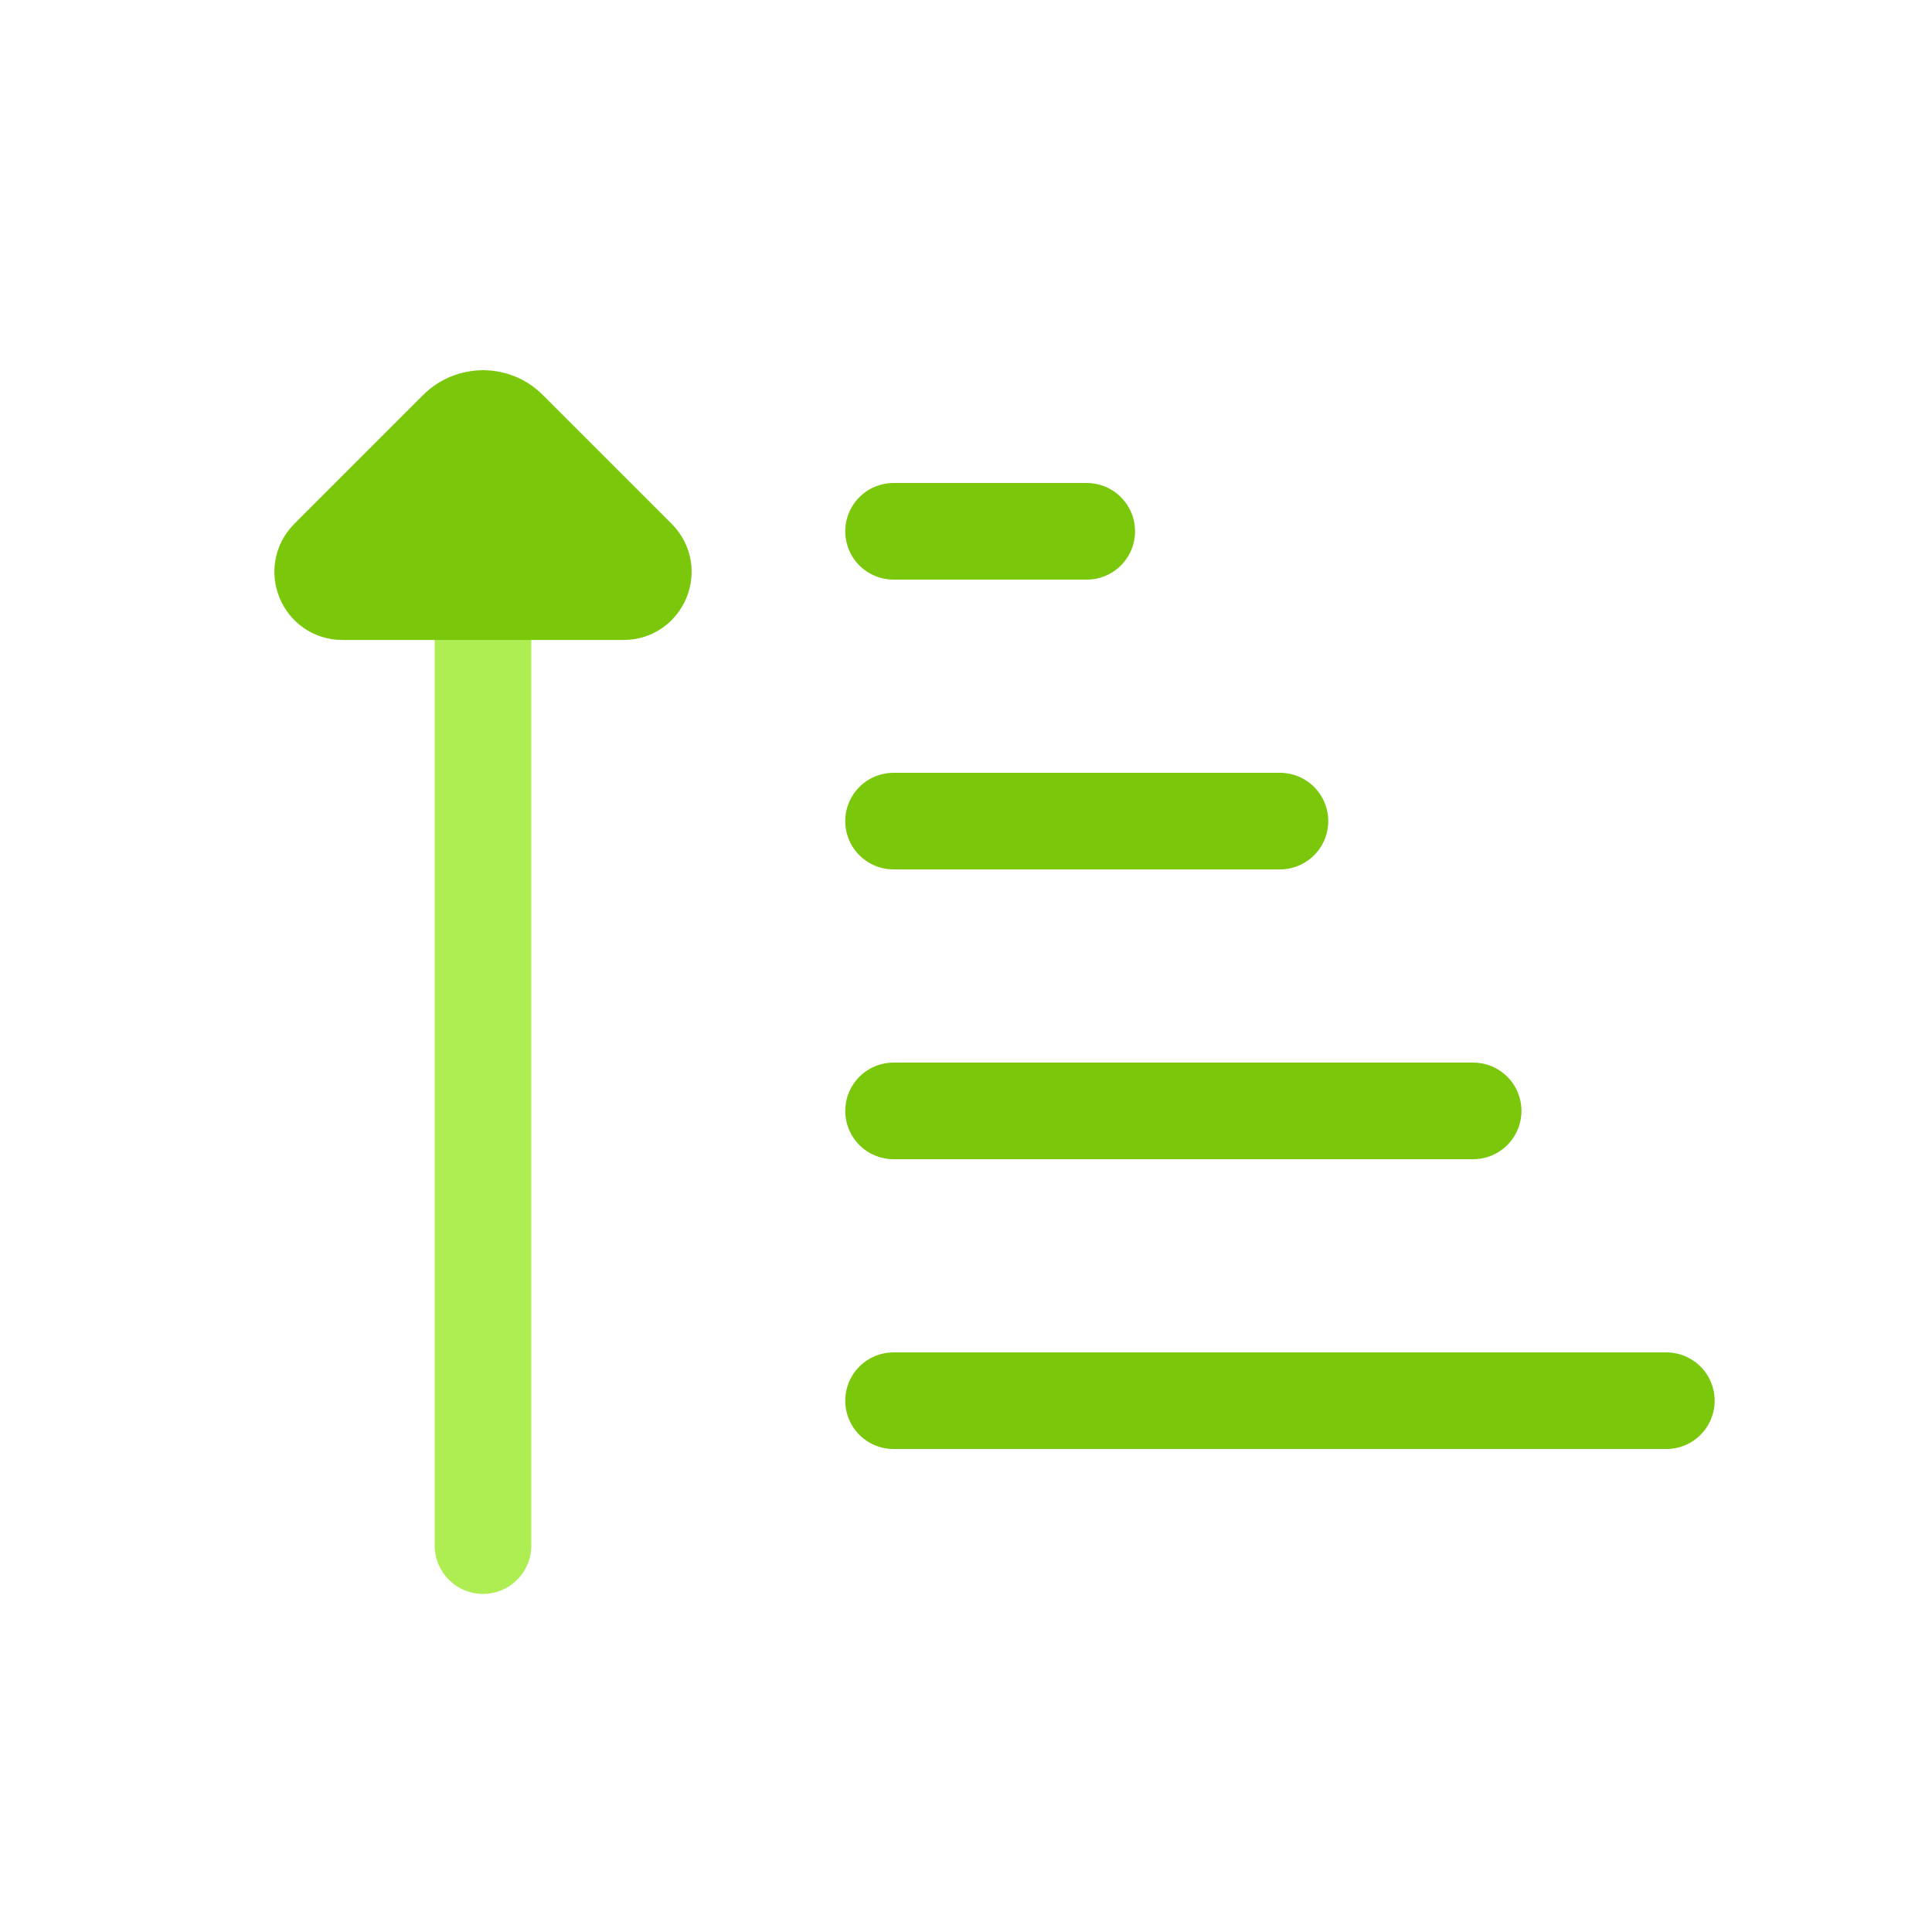 <svg viewBox="0 0 80 80" fill="none">
  <path d="M22 25C22 23.895 21.105 23 20 23C18.895 23 18 23.895 18 25L22 25ZM18 64C18 65.105 18.895 66 20 66C21.105 66 22 65.105 22 64H18ZM18 25L18 64H22L22 25L18 25Z" fill="#AEEE52" class="fill-green" />
  <path d="M25.818 25L14.182 25C13.008 25 12.42 23.58 13.25 22.75L18.586 17.414C19.367 16.633 20.633 16.633 21.414 17.414L26.75 22.75C27.58 23.58 26.992 25 25.818 25Z" fill="#7AC70C" stroke="#7AC70C" stroke-width="3" stroke-linecap="round" stroke-linejoin="round" class="fill-green stroke-green" />
  <path d="M37 22H45" stroke="#7AC70C" stroke-width="4" stroke-linecap="round" class="stroke-green" />
  <path d="M37 34H53" stroke="#7AC70C" stroke-width="4" stroke-linecap="round" class="stroke-green" />
  <path d="M37 46L61 46" stroke="#7AC70C" stroke-width="4" stroke-linecap="round" class="stroke-green" />
  <path d="M37 58L69 58" stroke="#7AC70C" stroke-width="4" stroke-linecap="round" class="stroke-green" />
</svg>
